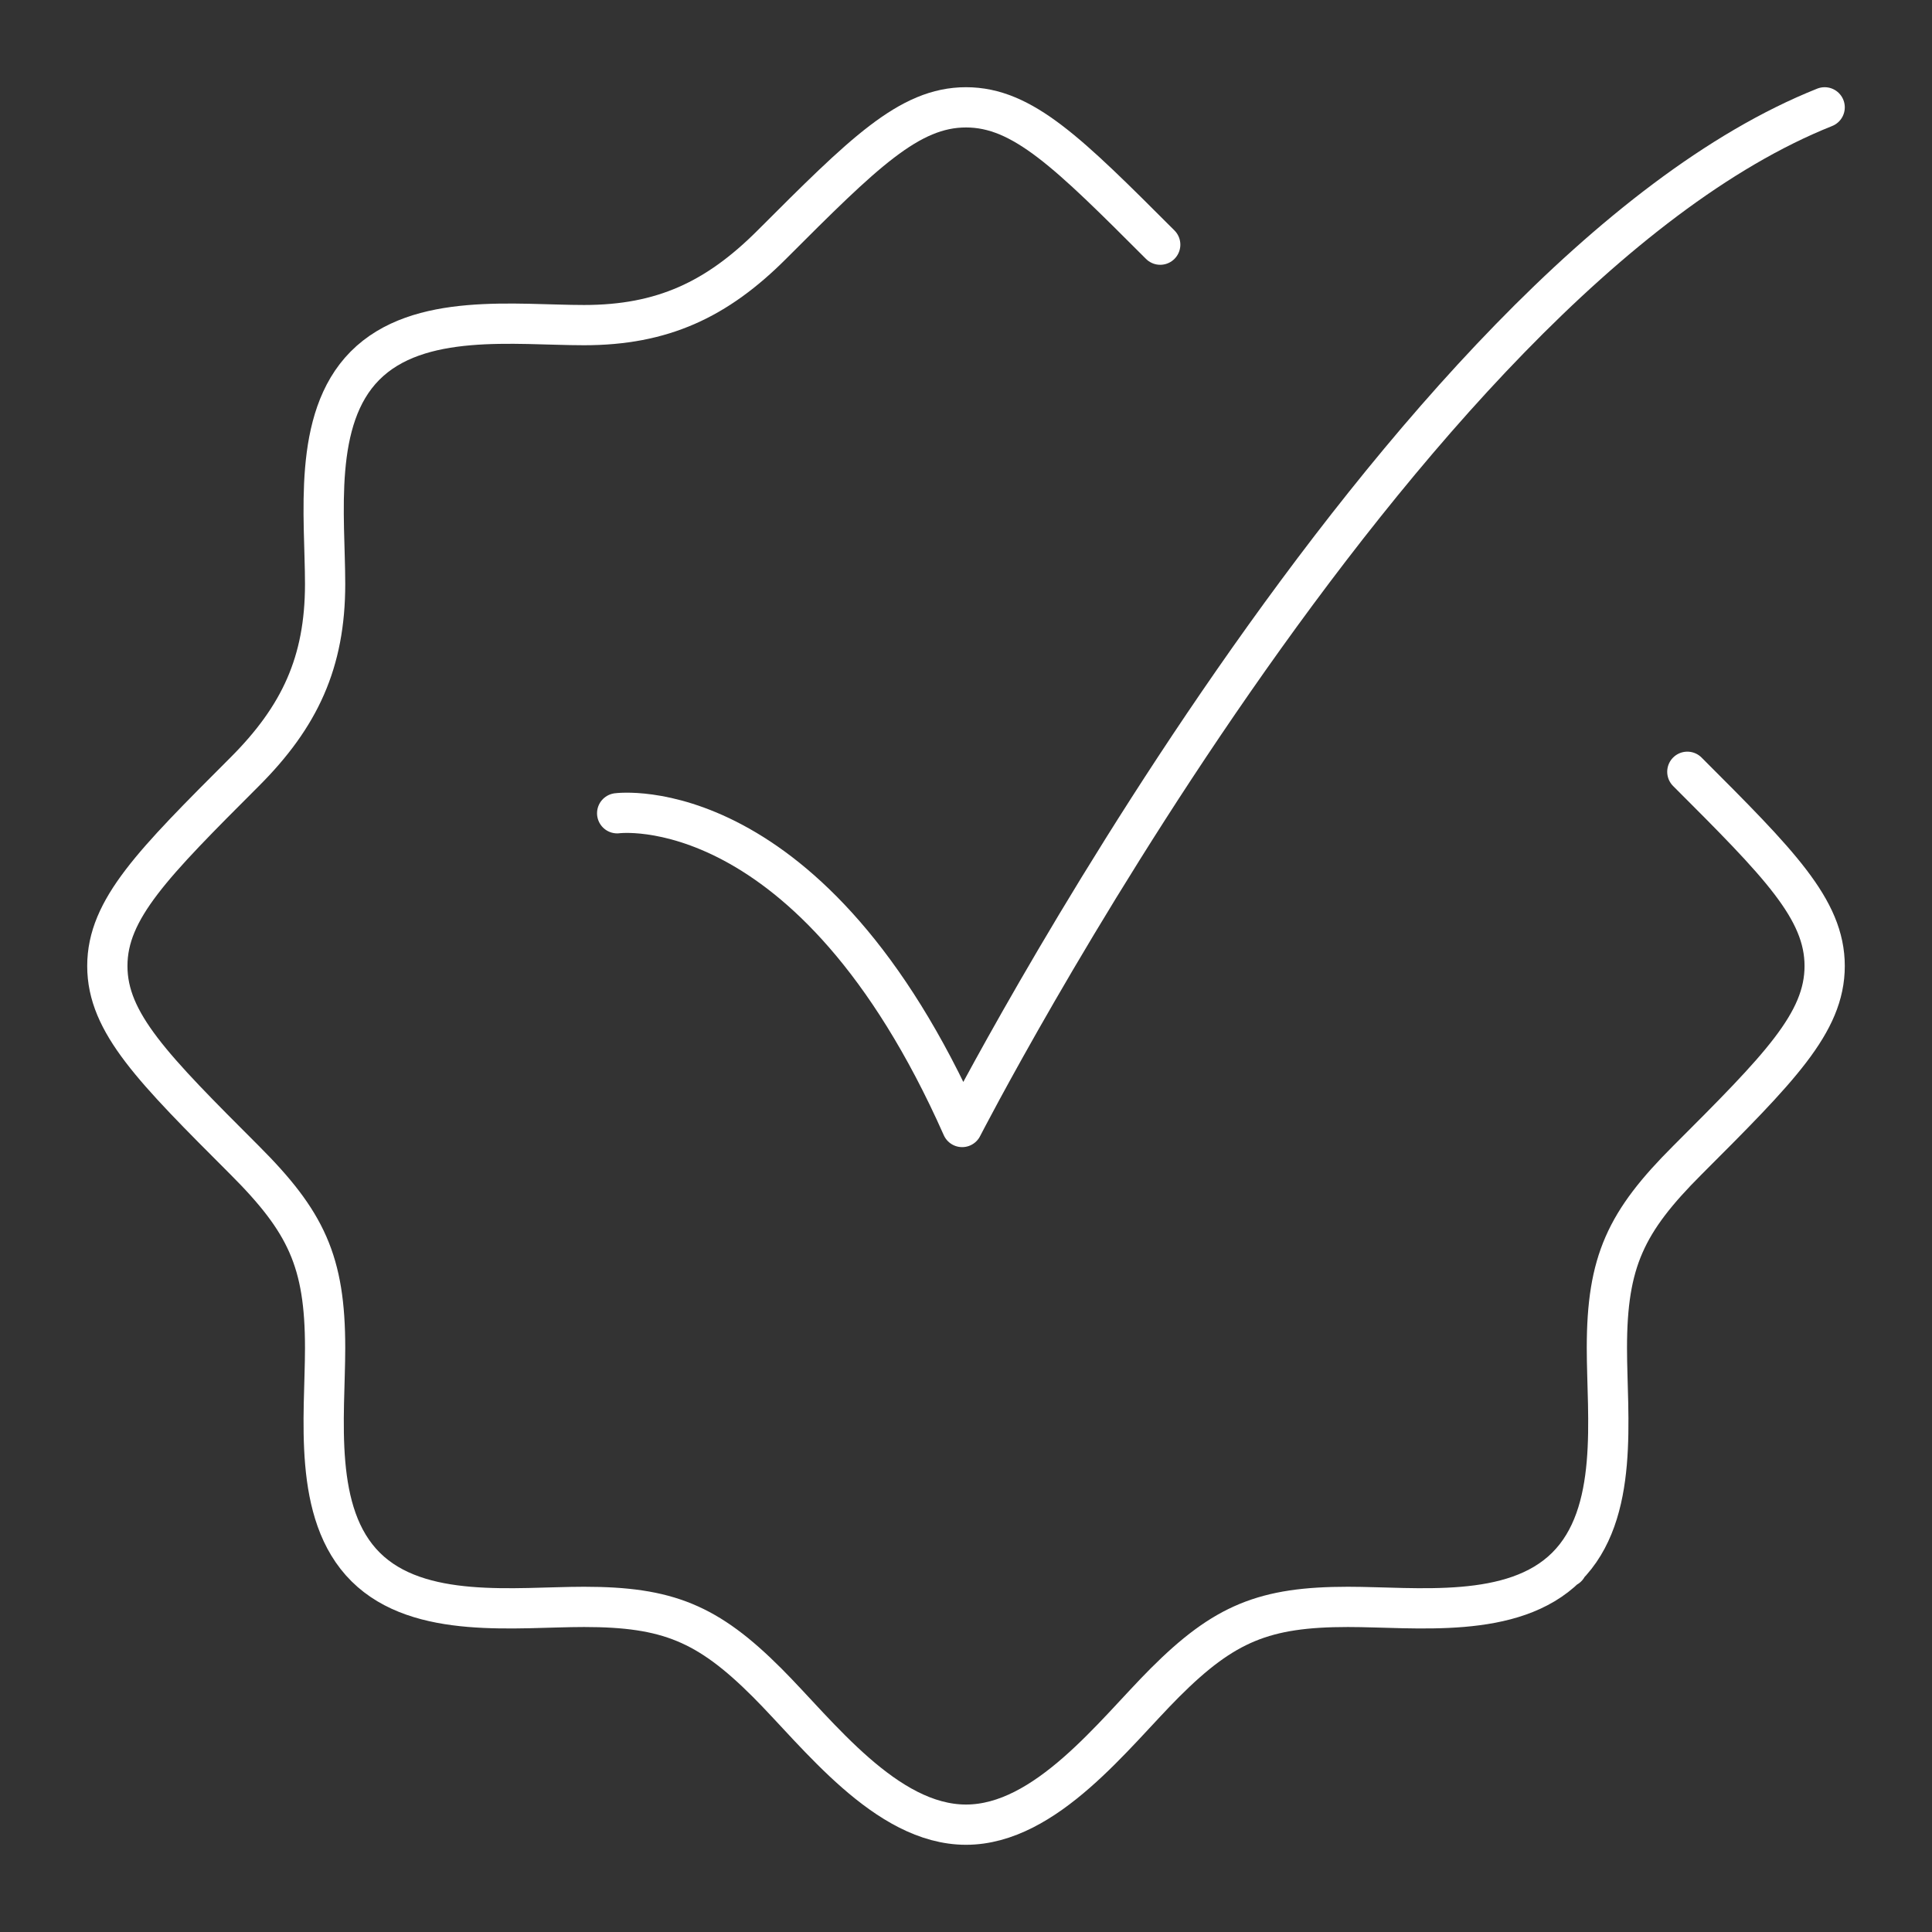<svg width="72" height="72" viewBox="0 0 72 72" fill="none" xmlns="http://www.w3.org/2000/svg">
  <rect x="0" y="0" width="72" height="72" fill="#333333" stroke="none"/>
  <path
    d="M43.238 9.118C39.826 5.706 38.12 4 36 4C33.88 4 32.174 5.706 28.762 9.118C26.715 11.165 24.686 12.116 21.767 12.116C19.218 12.116 15.592 11.622 13.6 13.63C11.624 15.623 12.116 19.234 12.116 21.767C12.116 24.686 11.165 26.715 9.118 28.762C5.706 32.174 4 33.88 4 36C4 38.12 5.706 39.826 9.118 43.238C11.412 45.532 12.116 47.013 12.116 50.233C12.116 52.782 11.622 56.408 13.63 58.4C15.623 60.376 19.234 59.884 21.767 59.884C24.875 59.884 26.372 60.492 28.591 62.711C30.48 64.6 33.012 68 36 68C38.988 68 41.52 64.6 43.409 62.711C45.628 60.492 47.125 59.884 50.233 59.884C52.766 59.884 56.377 60.376 58.37 58.4M62.882 28.762C66.294 32.174 68 33.88 68 36C68 38.12 66.294 39.826 62.882 43.238C60.588 45.531 59.884 47.013 59.884 50.233C59.884 52.782 60.378 56.408 58.37 58.4M58.37 58.4H58.4"
    stroke="white" stroke-width="1.5" stroke-linecap="round" stroke-linejoin="round" />
  <path d="M23 30.308C23 30.308 30.232 29.333 35.857 42C35.857 42 52.118 10.333 68 4" stroke="white"
    stroke-width="1.5" stroke-linecap="round" stroke-linejoin="round" />
</svg>